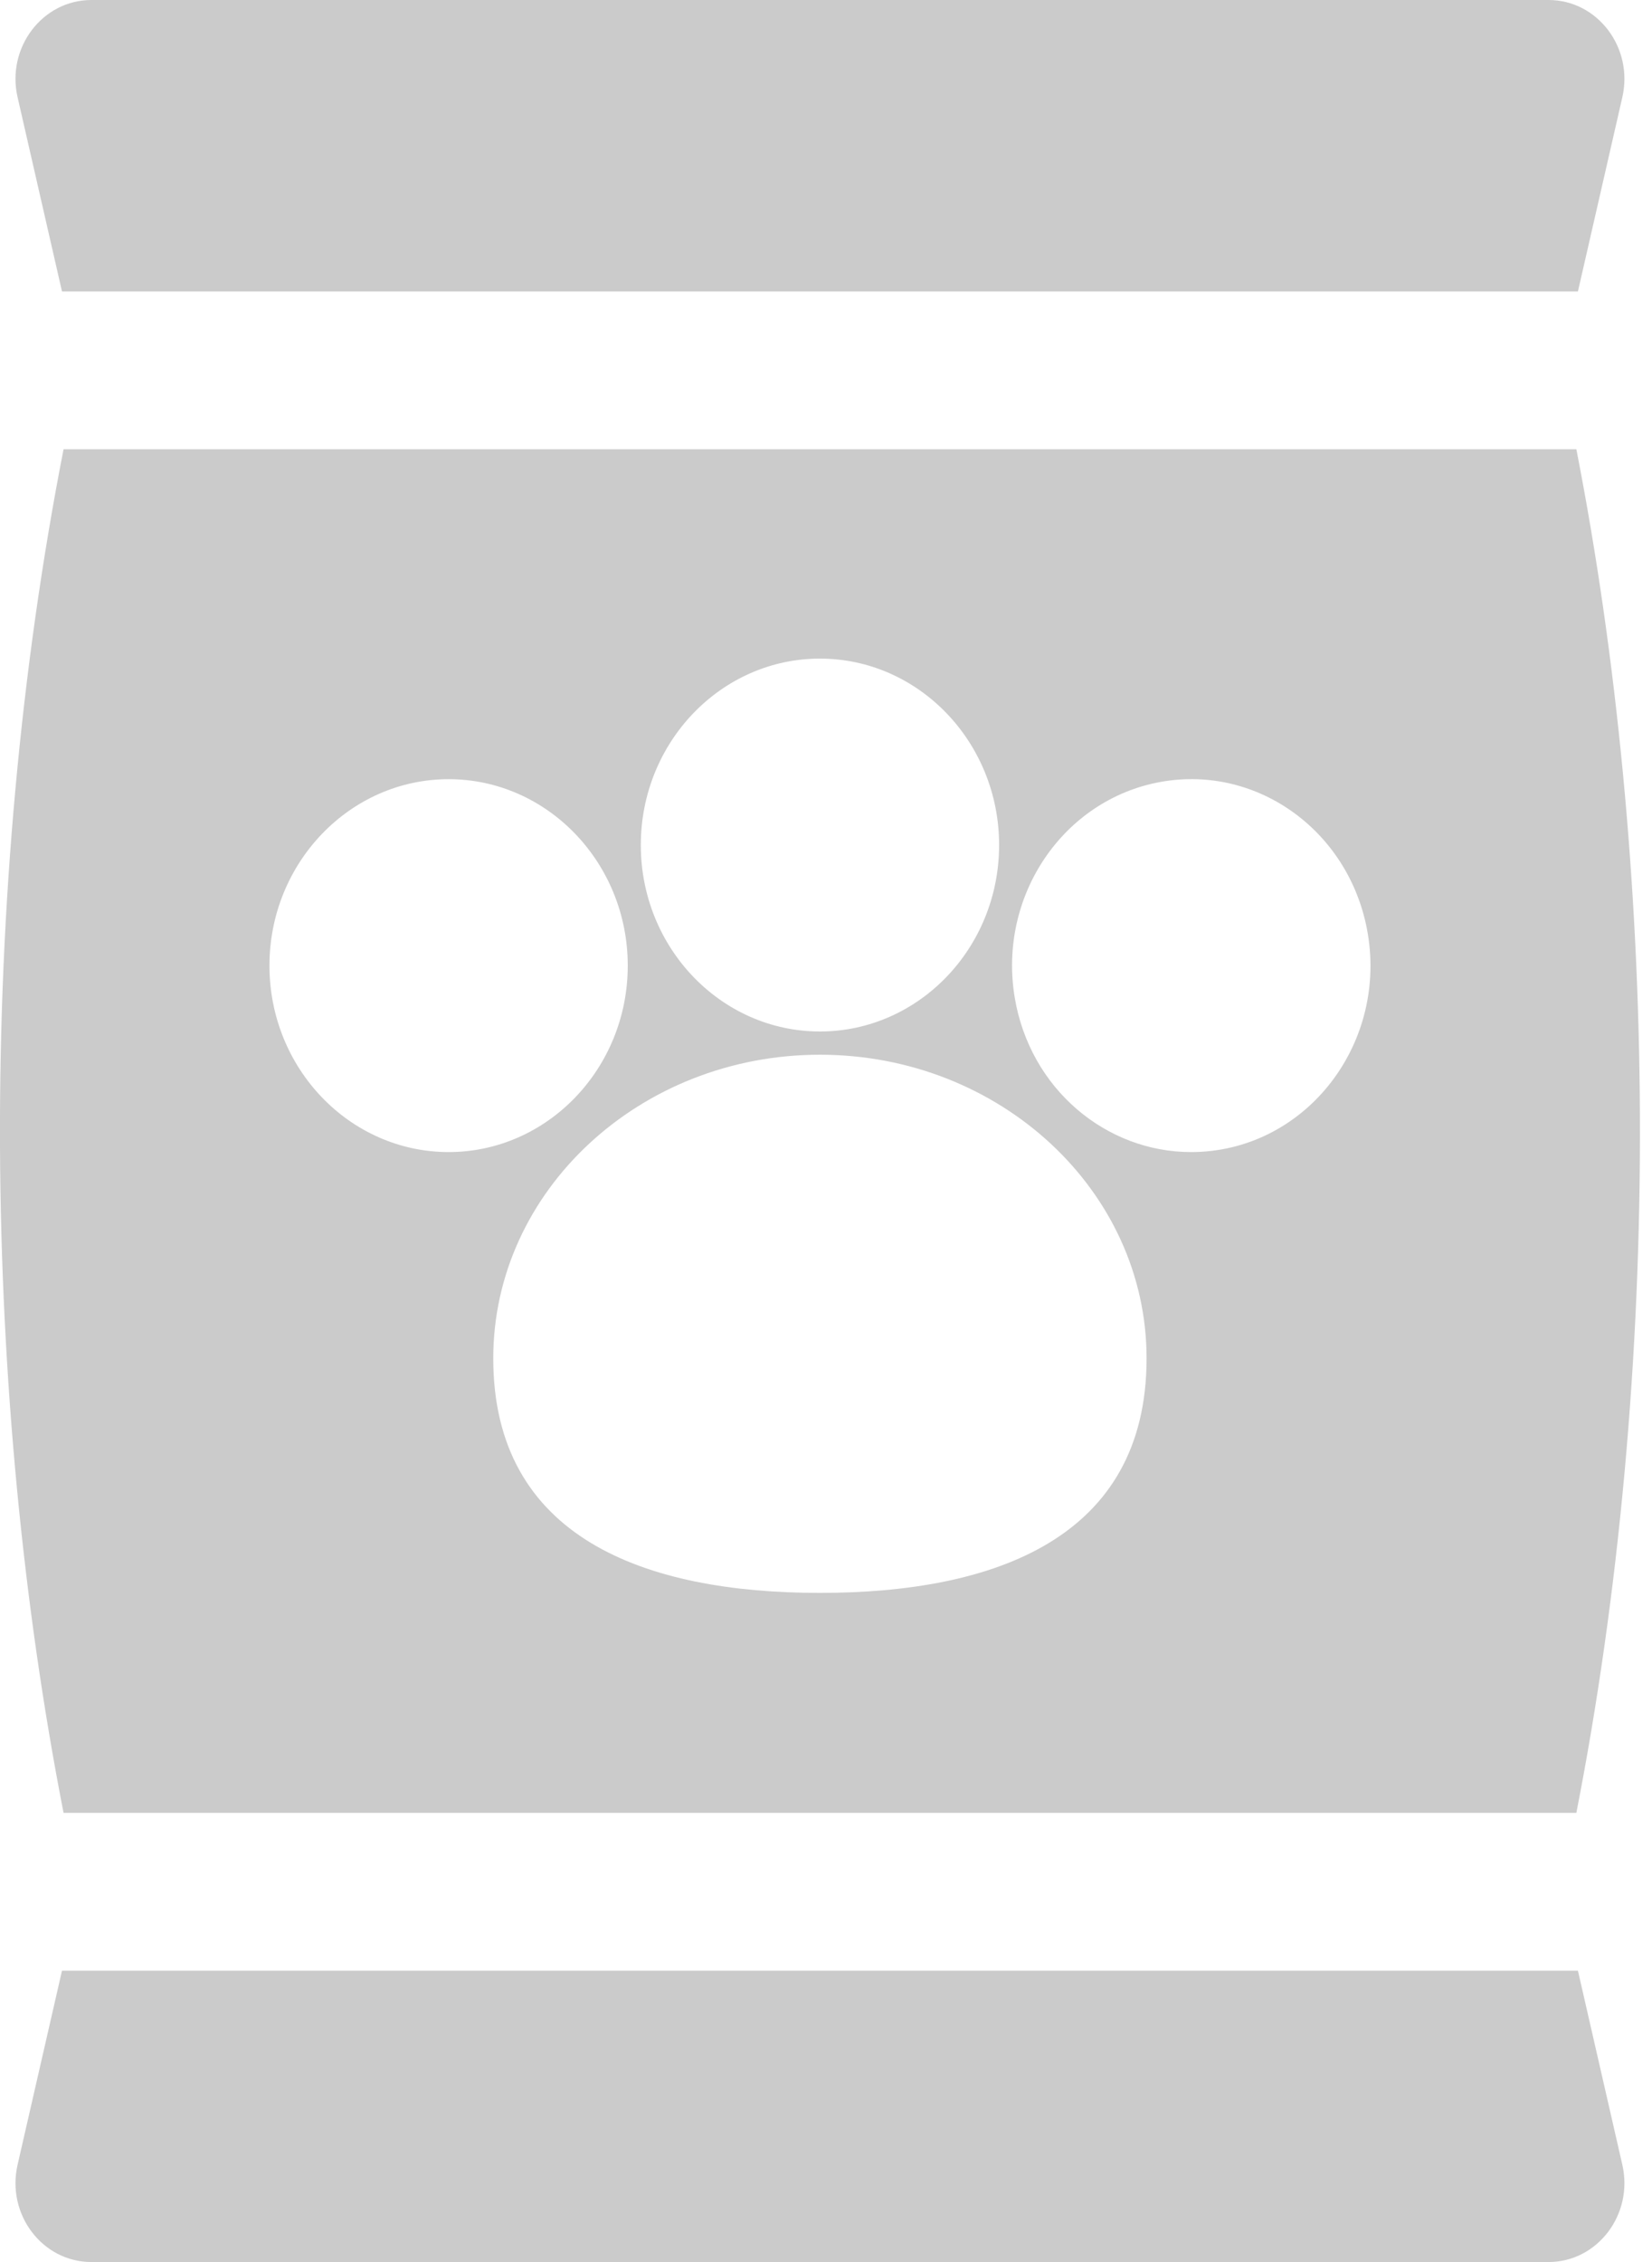 <svg width="19" height="26" viewBox="0 0 19 26" fill="none" xmlns="http://www.w3.org/2000/svg">
<path d="M18.13 20.837C18.621 18.332 18.873 15.586 18.861 12.82C18.849 10.171 18.597 7.549 18.13 5.164H0.731C0.24 7.668 -0.012 10.415 0 13.18C0.012 15.83 0.264 18.452 0.731 20.837H18.13ZM9.43 18.309C7.419 18.309 5.673 17.678 5.673 15.613C5.673 13.689 7.359 12.123 9.43 12.123C11.502 12.123 13.187 13.689 13.187 15.613C13.187 17.677 11.443 18.309 9.43 18.309ZM13.351 8.987C14.473 8.786 15.538 9.568 15.732 10.736C15.947 12.04 14.986 13.242 13.698 13.242C12.723 13.242 11.845 12.518 11.67 11.463C11.477 10.296 12.229 9.188 13.351 8.987ZM9.43 7.57C10.566 7.57 11.491 8.531 11.491 9.713C11.491 10.895 10.567 11.856 9.43 11.856C8.294 11.856 7.37 10.895 7.37 9.713C7.37 8.531 8.294 7.57 9.43 7.57ZM5.16 8.956C6.296 8.956 7.22 9.918 7.22 11.099C7.22 12.281 6.296 13.242 5.16 13.242C4.023 13.242 3.099 12.281 3.099 11.099C3.099 9.918 4.024 8.956 5.16 8.956Z" fill="#CBCBCB"/>
<path d="M0.713 3.35H18.148L18.659 1.117C18.789 0.547 18.373 0 17.81 0H1.051C0.488 0 0.072 0.548 0.202 1.117L0.713 3.35Z" fill="#CBCBCB"/>
<path d="M18.148 22.651H0.713L0.202 24.883C0.072 25.453 0.488 26 1.051 26H17.81C18.373 26 18.789 25.452 18.659 24.883L18.148 22.651Z" fill="#CBCBCB"/>
</svg>
